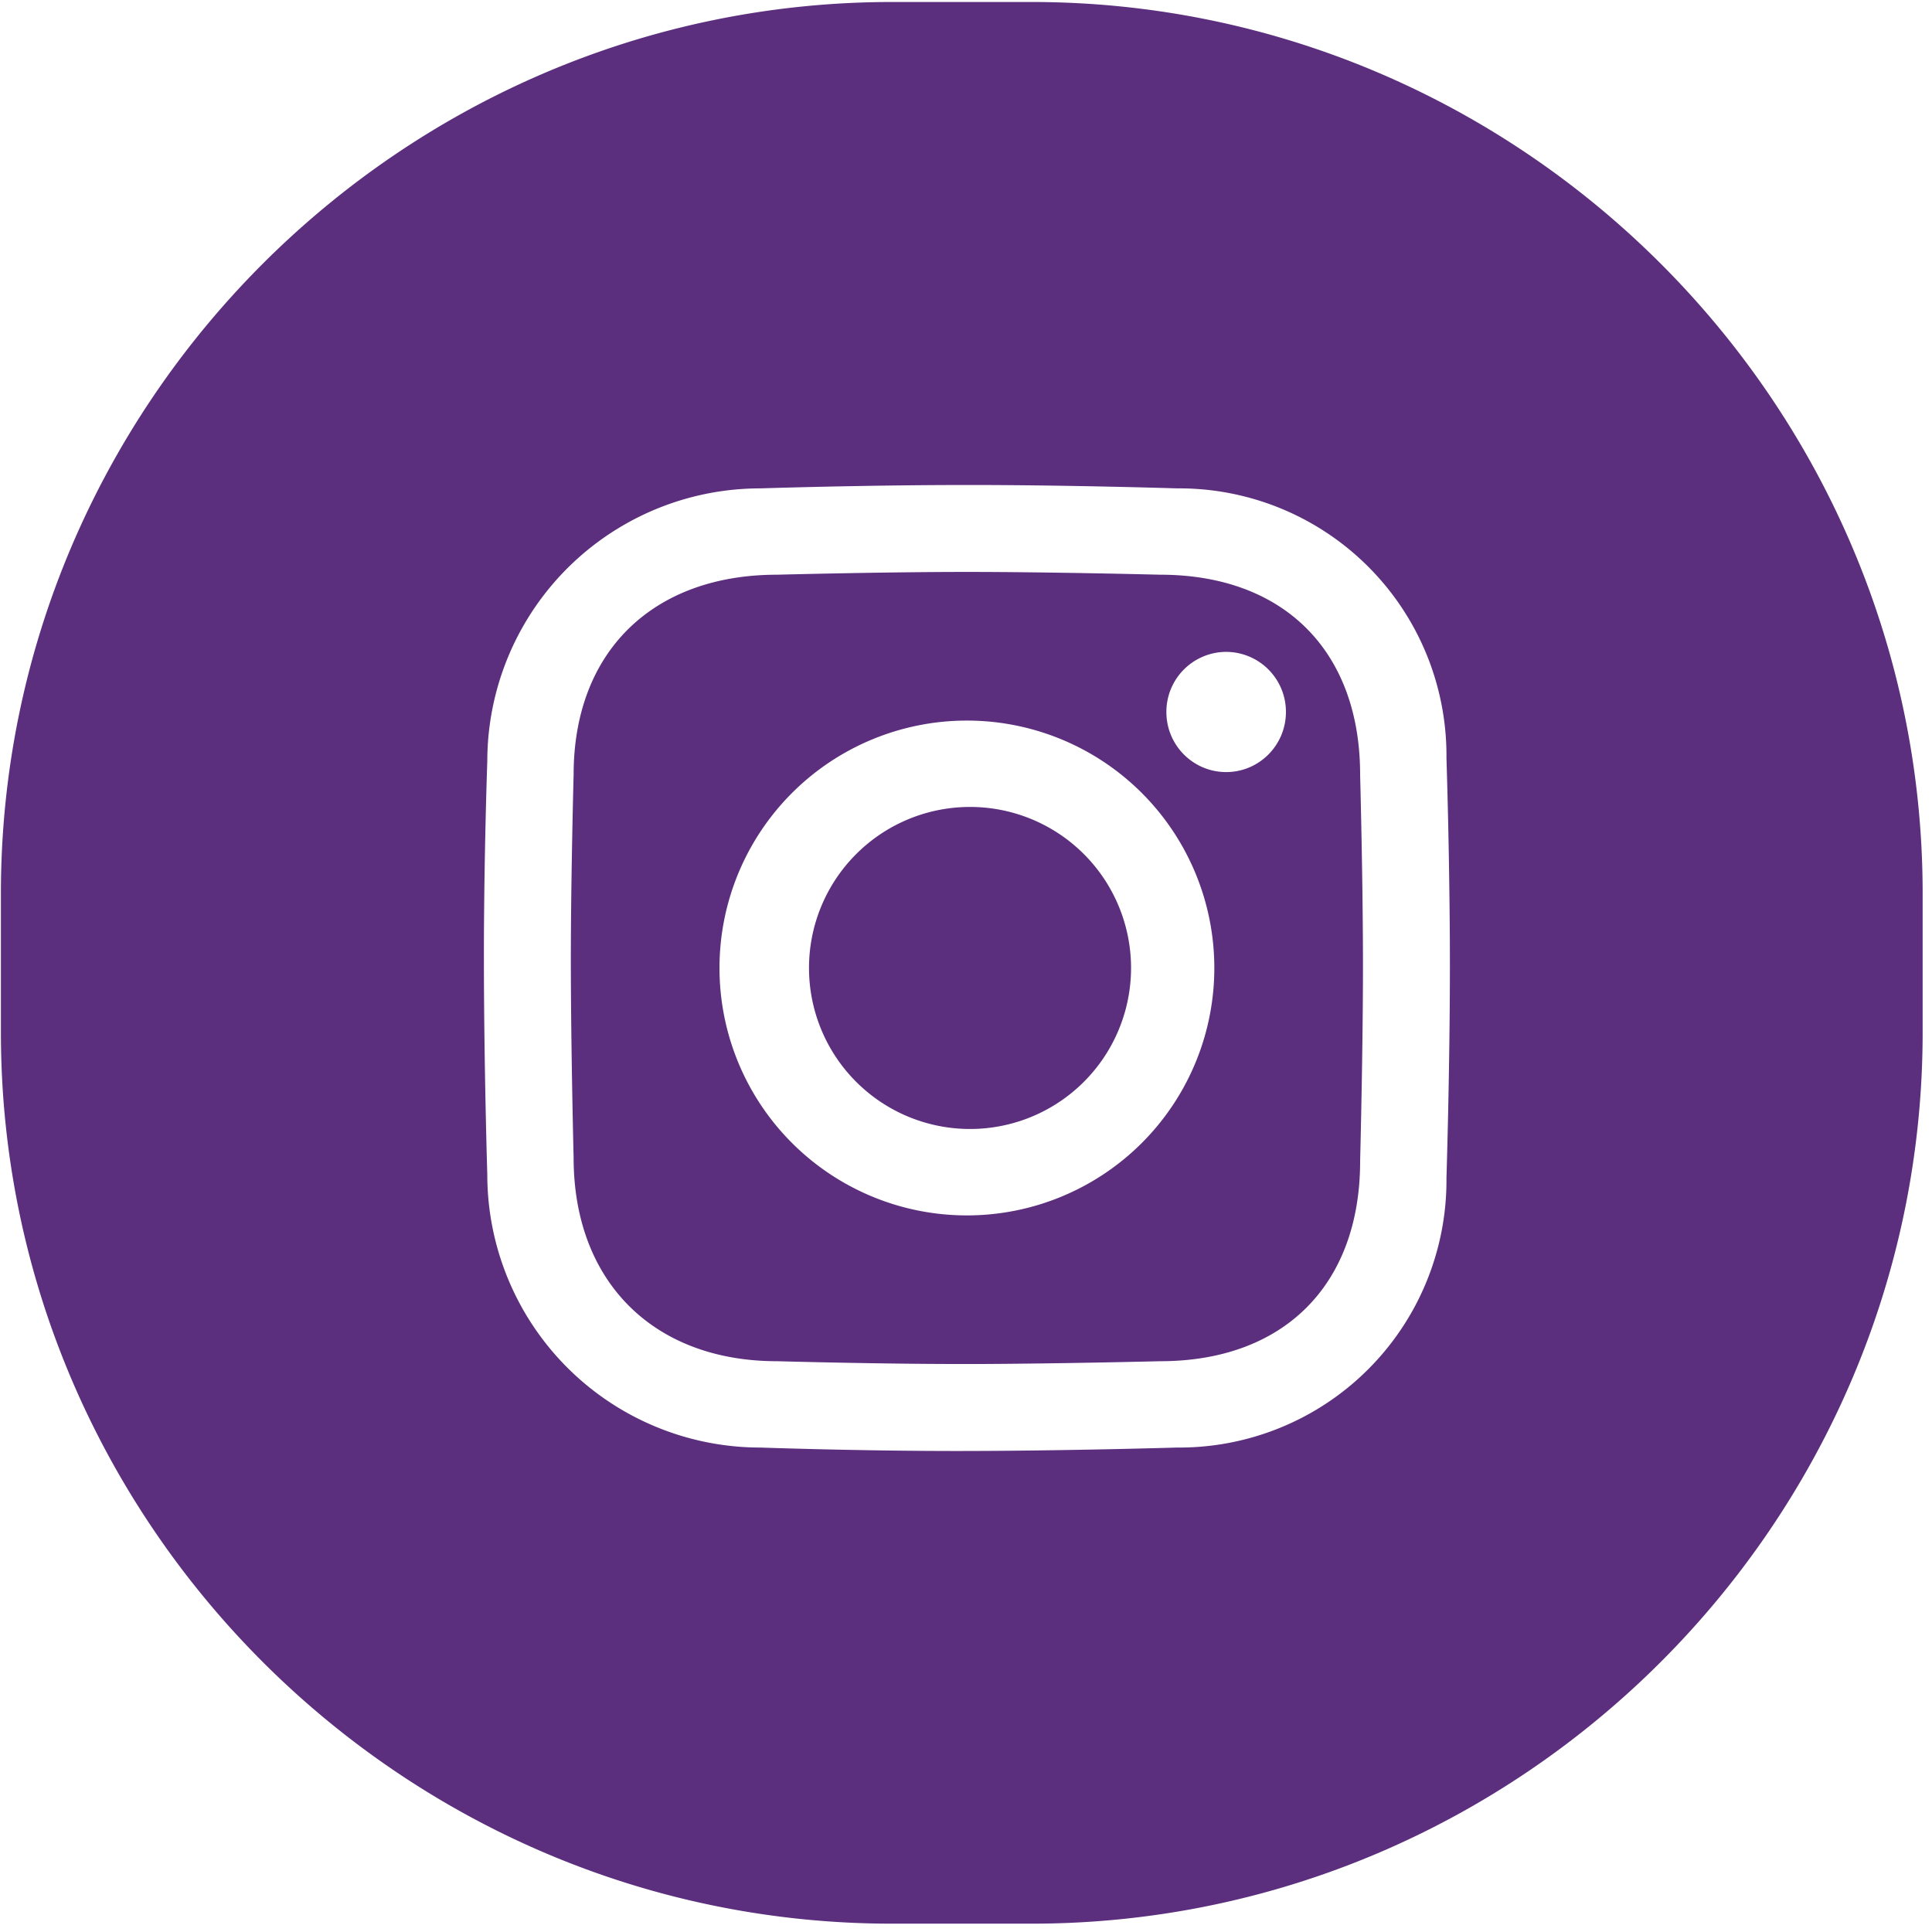 <svg xmlns="http://www.w3.org/2000/svg" viewBox="0 0 32 32" xmlns:xlink="http://www.w3.org/1999/xlink" xml:space="preserve" width="100%" height="100%"><g xmlns="http://www.w3.org/2000/svg" fill="none" fill-rule="evenodd"><path d="M0 0h32v32H0z"></path><path fill="#202327" fill-rule="nonzero" d="M17.083.033c8.12 0 14.762 6.643 14.762 14.762V17.1c0 8.12-6.643 14.762-14.762 14.762h-2.306C6.657 31.863.015 25.22.015 17.101v-2.306C.015 6.675 6.658.033 14.777.033zm-.863 8h-.205c-1.71 0-3.42.056-3.42.056a4.523 4.523 0 0 0-4.524 4.523s-.052 1.469-.056 3.045v.206c0 1.765.056 3.59.056 3.59a4.523 4.523 0 0 0 4.523 4.523s1.6.057 3.251.057c1.765 0 3.647-.057 3.647-.057a4.427 4.427 0 0 0 4.466-4.466s.057-1.805.057-3.534l-.001-.405a123.886 123.886 0 0 0-.056-3.015 4.427 4.427 0 0 0-4.466-4.467s-1.629-.052-3.272-.056zm-.205 1.44c1.402 0 3.2.046 3.2.046 2.049 0 3.313 1.265 3.313 3.313 0 0 .047 1.768.047 3.154 0 1.418-.047 3.247-.047 3.247 0 2.049-1.264 3.313-3.313 3.313 0 0-1.59.04-2.97.046h-.37c-1.354 0-3.004-.046-3.004-.046-2.049 0-3.37-1.321-3.37-3.37 0 0-.046-1.835-.046-3.282 0-1.355.046-3.062.046-3.062 0-2.048 1.321-3.313 3.37-3.313 0 0 1.741-.046 3.144-.046zm0 2.462a4.098 4.098 0 1 0 0 8.196 4.098 4.098 0 0 0 0-8.196zm0 1.431a2.667 2.667 0 1 1 0 5.333 2.667 2.667 0 0 1 0-5.333zm4.294-2.569a.993.993 0 0 0-.99.996c0 .55.443.995.99.995.547 0 .99-.446.99-.995a.993.993 0 0 0-.99-.996z" style="fill: rgb(92, 46, 126);"></path></g></svg>